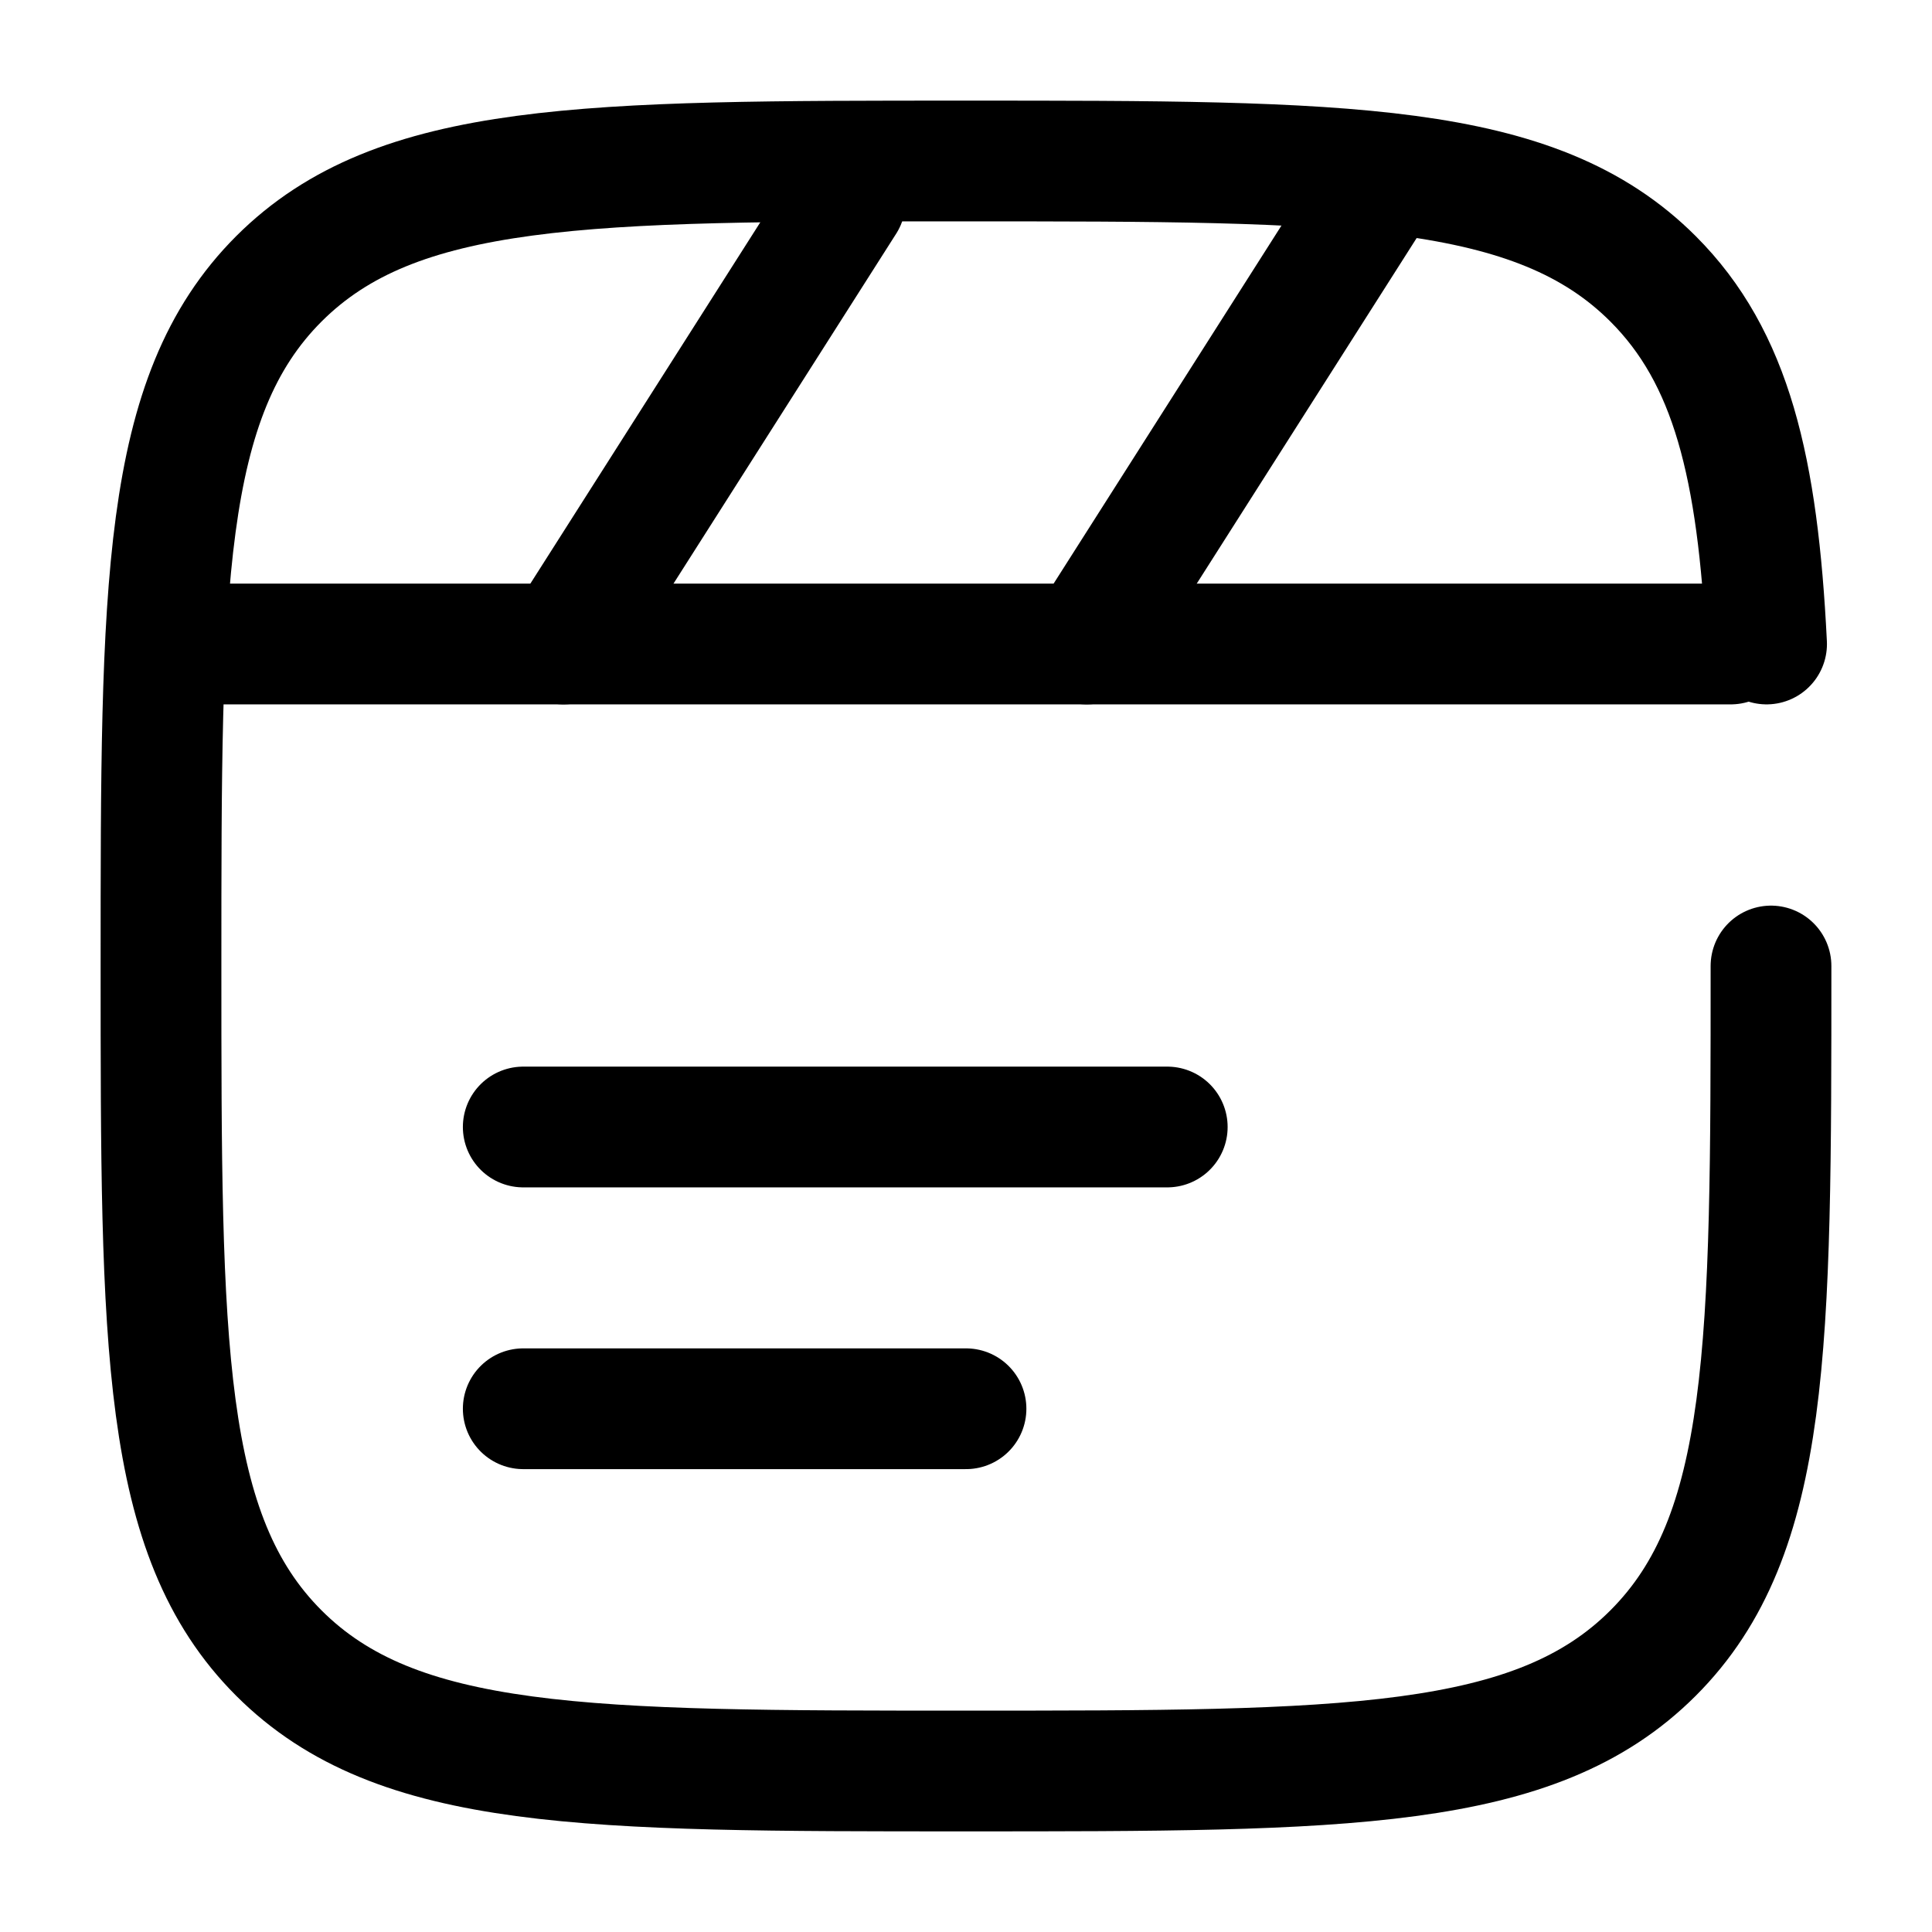 <svg width="24" height="24" viewBox="0 0 24 24" fill="none" xmlns="http://www.w3.org/2000/svg">
    <path d="M21.5 8H2.5" stroke="currentColor" stroke-width="1.5" stroke-linecap="round"/>
    <path d="M10.5 2.5L7 8" stroke="currentColor" stroke-width="1.5" stroke-linecap="round"/>
    <path d="M17 2.5L13.5 8" stroke="currentColor" stroke-width="1.5" stroke-linecap="round"/>
    <path d="M6.5 14H14.5" stroke="currentColor" stroke-width="1.5" stroke-linecap="round"/>
    <path d="M6.5 17.5H12" stroke="currentColor" stroke-width="1.5" stroke-linecap="round"/>
    <path d="M22 12C22 16.714 22 19.071 20.535 20.535C19.071 22 16.714 22 12 22C7.286 22 4.929 22 3.464 20.535C2 19.071 2 16.714 2 12C2 7.286 2 4.929 3.464 3.464C4.929 2 7.286 2 12 2C16.714 2 19.071 2 20.535 3.464C21.509 4.438 21.836 5.807 21.945 8"
          stroke="currentColor" stroke-width="1.5" stroke-linecap="round"/>
</svg>
